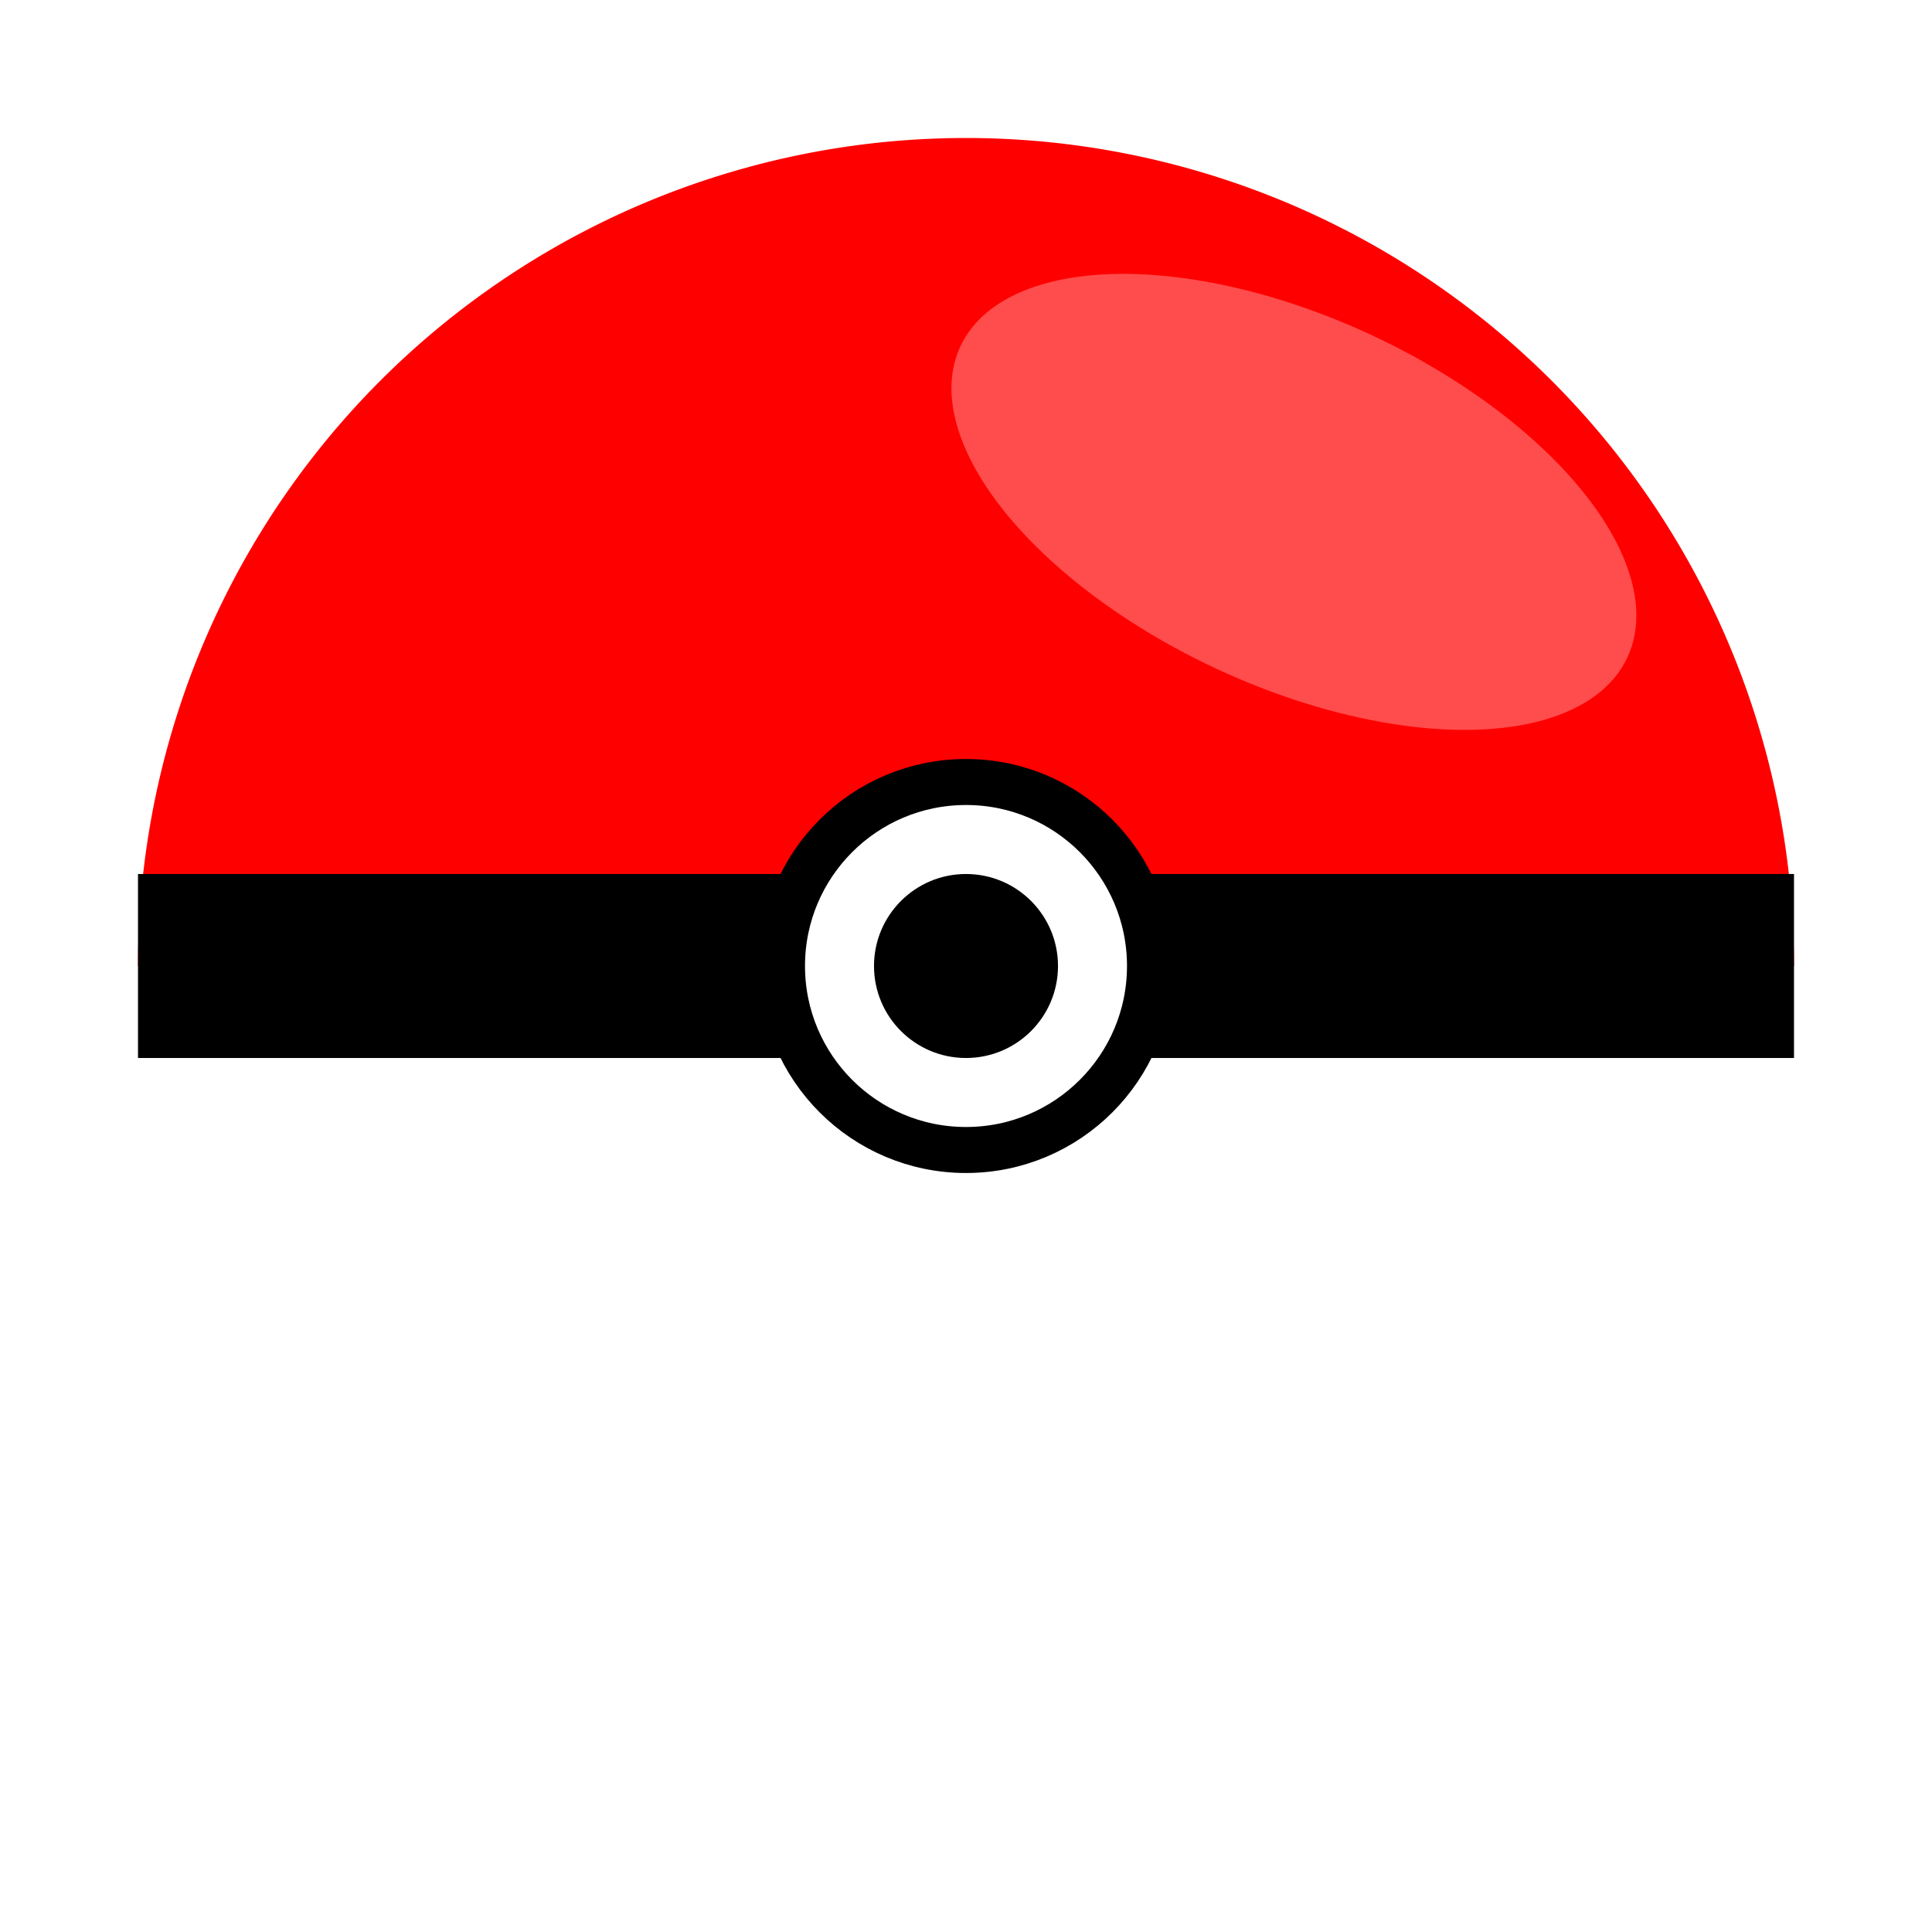 <svg width="210" height="210" xmlns="http://www.w3.org/2000/svg" viewBox="0 0 210 210">
    <!-- Define shadow -->
    <defs>
      <filter id="shadow" x="-20%" y="-20%" width="140%" height="140%">
        <feGaussianBlur in="SourceAlpha" stdDeviation="5"/>
        <feOffset dx="5" dy="5" result="offsetblur"/>
        <feComponentTransfer>
          <feFuncA type="linear" slope="0.5"/>
        </feComponentTransfer>
        <feMerge>
          <feMergeNode/>
          <feMergeNode in="SourceGraphic"/>
        </feMerge>
      </filter>
    </defs>
    
    <g filter="url(#shadow)">
        <circle cx="105" cy="105" r="90" fill="white" />
    </g>    

    <!-- Pokéball with shadow -->
    <g>
      <!-- Animation for rotation -->
      <animateTransform attributeName="transform" attributeType="XML" type="rotate" from="0 105 105" to="360 105 105" dur="10s" repeatCount="indefinite"/>
      
      <!-- Upper semi-circle (red) -->
      <path d="M 105 105 m -90 0 a 90 90 0 1 1 180 0" fill="red" />
      
      <!-- Lower semi-circle (white) -->
      <path d="M 105 105 m -90 0 a 90 90 0 1 0 180 0" fill="white" />
      
      <!-- Black middle stripe -->
      <rect x="15" y="95" width="180" height="20" fill="black" />
      
      <!-- Middle circle (white) -->
      <circle cx="105" cy="105" r="20" fill="white" stroke="black" stroke-width="5" />
      
      <!-- Inner circle (black) -->
      <circle cx="105" cy="105" r="10" fill="black" />
    </g>

    <!-- Reflection effect -->
    <ellipse cx="135" cy="40" rx="40" ry="20" fill="white" opacity="0.3" transform="rotate(25, 105, 60)" />
  </svg>
